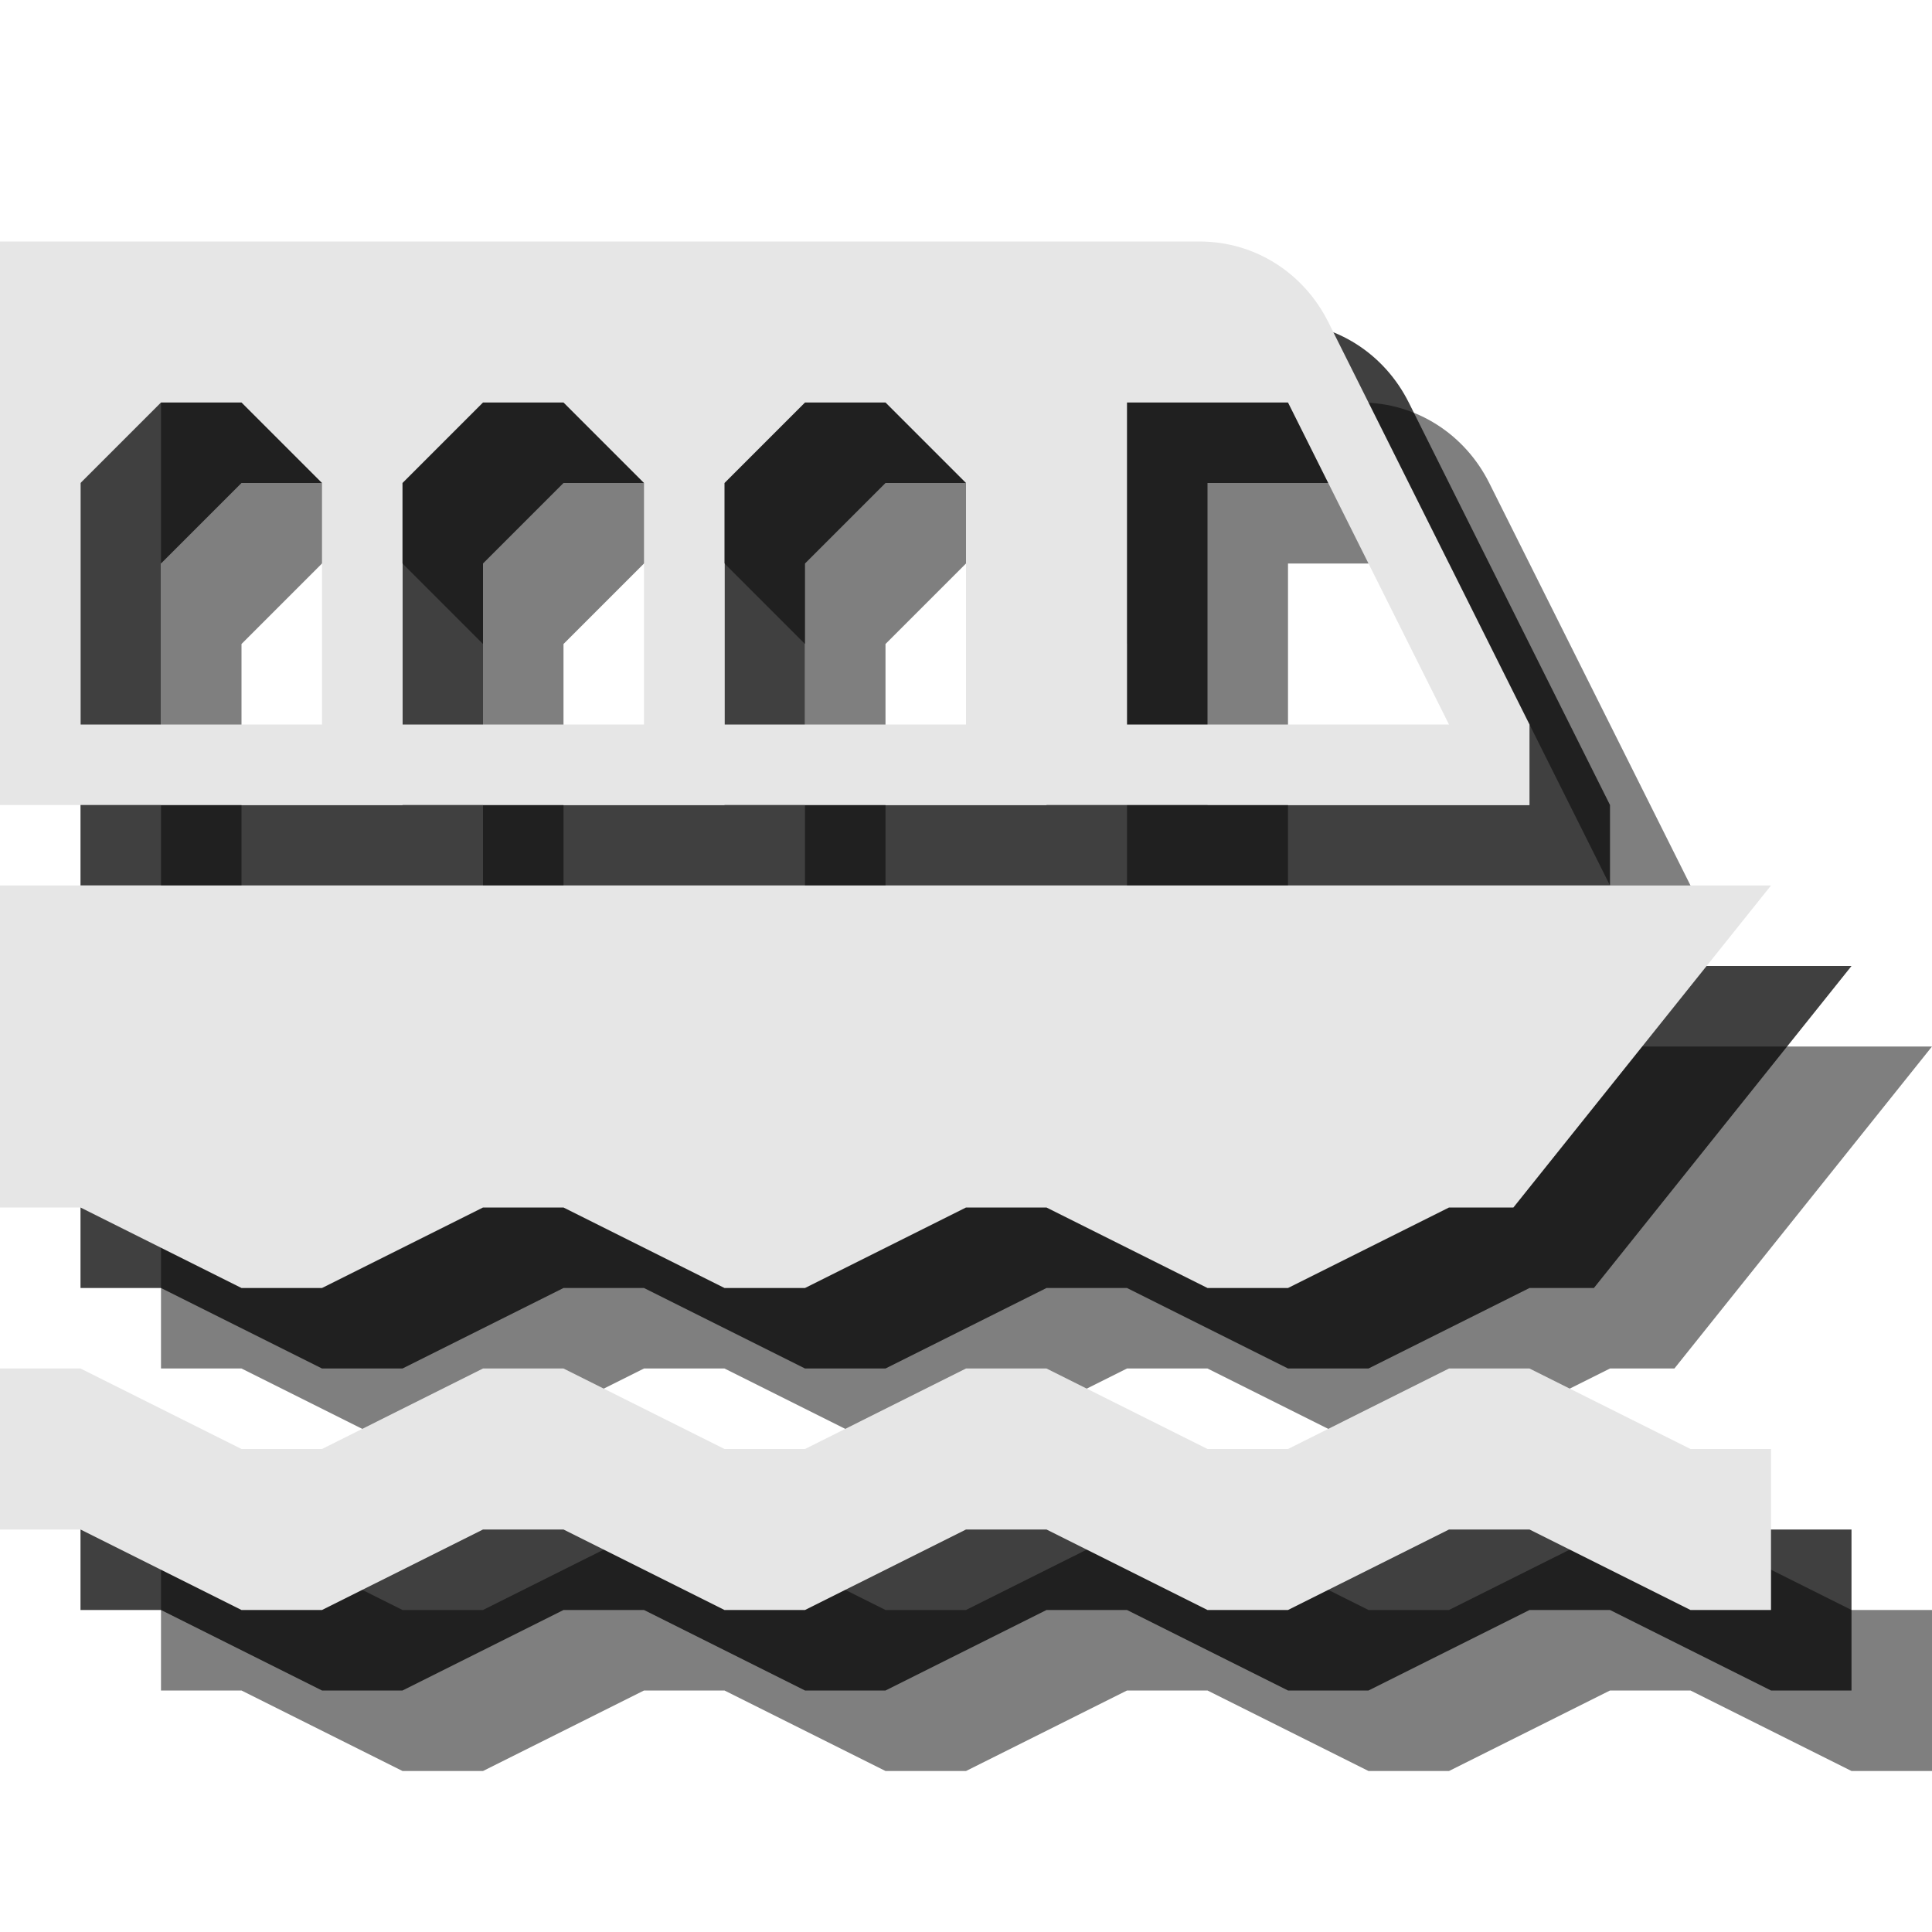 <?xml version="1.0" encoding="utf-8"?>
<!-- Generator: Adobe Illustrator 18.1.1, SVG Export Plug-In . SVG Version: 6.00 Build 0)  -->
<svg version="1.1" id="Icons" xmlns="http://www.w3.org/2000/svg" xmlns:xlink="http://www.w3.org/1999/xlink" x="0px" y="0px"
	 viewBox="0 0 24 24" enable-background="new 0 0 24 24" xml:space="preserve">
<g opacity="0.5">
	<path d="M16.9,5H2v7h19v-1l-2.5-5C18.2,5.4,17.6,5,16.9,5z M6,11H3V8l1-1h1l1,1V11z M10,11H7V8l1-1h1l1,1V11z M14,11h-3V8l1-1h1
		l1,1V11z M16,11V7h1h1l2,4H16z"/>
	<polygon points="5,18 6,18 8,17 9,17 11,18 12,18 14,17 15,17 17,18 18,18 20,17 20.8,17 24,13 2,13 2,17 3,17 	"/>
	<polygon points="2,19 3,19 5,20 6,20 8,19 9,19 11,20 12,20 14,19 15,19 17,20 18,20 20,19 21,19 23,20 24,20 24,22 23,22 21,21 
		20,21 18,22 17,22 15,21 14,21 12,22 11,22 9,21 8,21 6,22 5,22 3,21 2,21 	"/>
</g>
<g opacity="0.75">
	<path d="M15.9,4H1v7h19v-1l-2.5-5C17.2,4.4,16.6,4,15.9,4z M5,10H2V7l1-1h1l1,1V10z M9,10H6V7l1-1h1l1,1V10z M13,10h-3V7l1-1h1l1,1
		V10z M15,10V6h1h1l2,4H15z"/>
	<polygon points="4,17 5,17 7,16 8,16 10,17 11,17 13,16 14,16 16,17 17,17 19,16 19.8,16 23,12 1,12 1,16 2,16 	"/>
	<polygon points="1,18 2,18 4,19 5,19 7,18 8,18 10,19 11,19 13,18 14,18 16,19 17,19 19,18 20,18 22,19 23,19 23,21 22,21 20,20 
		19,20 17,21 16,21 14,20 13,20 11,21 10,21 8,20 7,20 5,21 4,21 2,20 1,20 	"/>
</g>
<g>
	<path fill="#E6E6E6" d="M14.9,3H0v7h19V9l-2.5-5C16.2,3.4,15.6,3,14.9,3z M4,9H1V6l1-1h1l1,1V9z M8,9H5V6l1-1h1l1,1V9z M12,9H9V6
		l1-1h1l1,1V9z M14,9V5h1h1l2,4H14z"/>
	<polygon fill="#E6E6E6" points="3,16 4,16 6,15 7,15 9,16 10,16 12,15 13,15 15,16 16,16 18,15 18.8,15 22,11 0,11 0,15 1,15 	"/>
	<polygon fill="#E6E6E6" points="0,17 1,17 3,18 4,18 6,17 7,17 9,18 10,18 12,17 13,17 15,18 16,18 18,17 19,17 21,18 22,18 22,20 
		21,20 19,19 18,19 16,20 15,20 13,19 12,19 10,20 9,20 7,19 6,19 4,20 3,20 1,19 0,19 	"/>
</g>
</svg>
